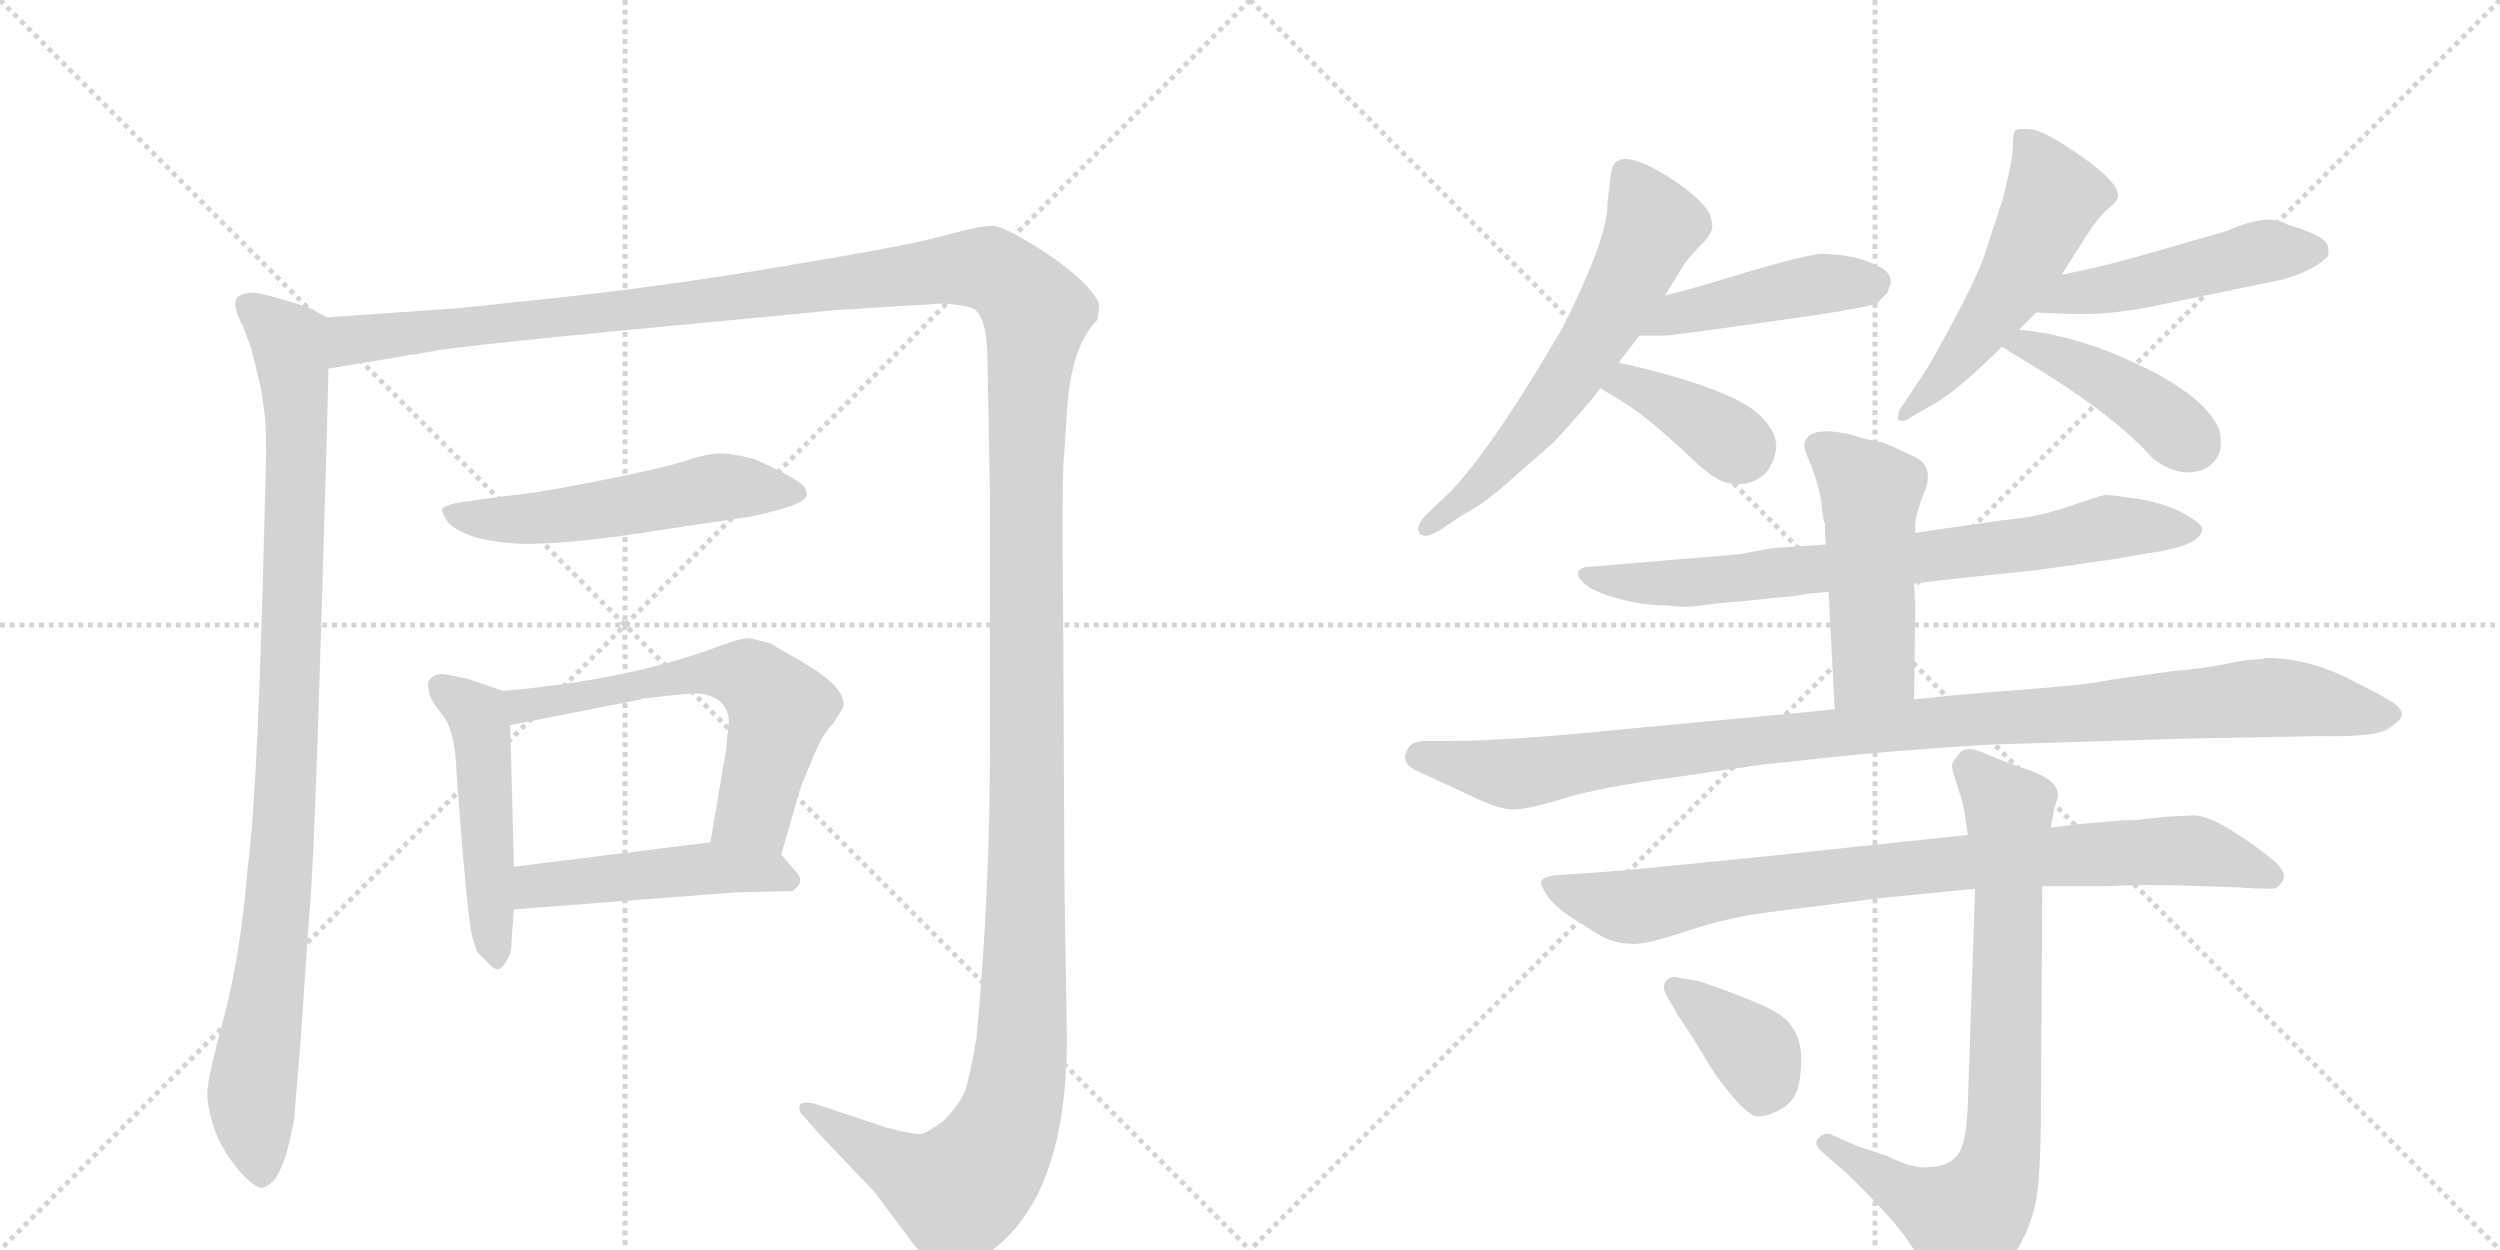 <svg version="1.1" viewBox="0 0 2048 1024" xmlns="http://www.w3.org/2000/svg">
  <g stroke="lightgray" stroke-dasharray="1,1" stroke-width="1" transform="scale(4, 4)">
    <line x1="0" y1="0" x2="256" y2="256"></line>
    <line x1="256" y1="0" x2="0" y2="256"></line>
    <line x1="128" y1="0" x2="128" y2="256"></line>
    <line x1="0" y1="128" x2="256" y2="128"></line>
    <line x1="256" y1="0" x2="512" y2="256"></line>
    <line x1="512" y1="0" x2="256" y2="256"></line>
    <line x1="384" y1="0" x2="384" y2="256"></line>
    <line x1="256" y1="128" x2="512" y2="128"></line>
  </g>
<g transform="scale(1, -1) translate(0, -850)">
   <style type="text/css">
    @keyframes keyframes0 {
      from {
       stroke: black;
       stroke-dashoffset: 987;
       stroke-width: 128;
       }
       76% {
       animation-timing-function: step-end;
       stroke: black;
       stroke-dashoffset: 0;
       stroke-width: 128;
       }
       to {
       stroke: black;
       stroke-width: 1024;
       }
       }
       #make-me-a-hanzi-animation-0 {
         animation: keyframes0 1.053s both;
         animation-delay: 0s;
         animation-timing-function: linear;
       }
    @keyframes keyframes1 {
      from {
       stroke: black;
       stroke-dashoffset: 1730;
       stroke-width: 128;
       }
       85% {
       animation-timing-function: step-end;
       stroke: black;
       stroke-dashoffset: 0;
       stroke-width: 128;
       }
       to {
       stroke: black;
       stroke-width: 1024;
       }
       }
       #make-me-a-hanzi-animation-1 {
         animation: keyframes1 1.658s both;
         animation-delay: 1.053s;
         animation-timing-function: linear;
       }
    @keyframes keyframes2 {
      from {
       stroke: black;
       stroke-dashoffset: 542;
       stroke-width: 128;
       }
       64% {
       animation-timing-function: step-end;
       stroke: black;
       stroke-dashoffset: 0;
       stroke-width: 128;
       }
       to {
       stroke: black;
       stroke-width: 1024;
       }
       }
       #make-me-a-hanzi-animation-2 {
         animation: keyframes2 0.691s both;
         animation-delay: 2.711s;
         animation-timing-function: linear;
       }
    @keyframes keyframes3 {
      from {
       stroke: black;
       stroke-dashoffset: 493;
       stroke-width: 128;
       }
       62% {
       animation-timing-function: step-end;
       stroke: black;
       stroke-dashoffset: 0;
       stroke-width: 128;
       }
       to {
       stroke: black;
       stroke-width: 1024;
       }
       }
       #make-me-a-hanzi-animation-3 {
         animation: keyframes3 0.651s both;
         animation-delay: 3.402s;
         animation-timing-function: linear;
       }
    @keyframes keyframes4 {
      from {
       stroke: black;
       stroke-dashoffset: 608;
       stroke-width: 128;
       }
       66% {
       animation-timing-function: step-end;
       stroke: black;
       stroke-dashoffset: 0;
       stroke-width: 128;
       }
       to {
       stroke: black;
       stroke-width: 1024;
       }
       }
       #make-me-a-hanzi-animation-4 {
         animation: keyframes4 0.745s both;
         animation-delay: 4.053s;
         animation-timing-function: linear;
       }
    @keyframes keyframes5 {
      from {
       stroke: black;
       stroke-dashoffset: 481;
       stroke-width: 128;
       }
       61% {
       animation-timing-function: step-end;
       stroke: black;
       stroke-dashoffset: 0;
       stroke-width: 128;
       }
       to {
       stroke: black;
       stroke-width: 1024;
       }
       }
       #make-me-a-hanzi-animation-5 {
         animation: keyframes5 0.641s both;
         animation-delay: 4.798s;
         animation-timing-function: linear;
       }
    @keyframes keyframes6 {
      from {
       stroke: black;
       stroke-dashoffset: 616;
       stroke-width: 128;
       }
       67% {
       animation-timing-function: step-end;
       stroke: black;
       stroke-dashoffset: 0;
       stroke-width: 128;
       }
       to {
       stroke: black;
       stroke-width: 1024;
       }
       }
       #make-me-a-hanzi-animation-6 {
         animation: keyframes6 0.751s both;
         animation-delay: 5.44s;
         animation-timing-function: linear;
       }
    @keyframes keyframes7 {
      from {
       stroke: black;
       stroke-dashoffset: 450;
       stroke-width: 128;
       }
       59% {
       animation-timing-function: step-end;
       stroke: black;
       stroke-dashoffset: 0;
       stroke-width: 128;
       }
       to {
       stroke: black;
       stroke-width: 1024;
       }
       }
       #make-me-a-hanzi-animation-7 {
         animation: keyframes7 0.616s both;
         animation-delay: 6.191s;
         animation-timing-function: linear;
       }
    @keyframes keyframes8 {
      from {
       stroke: black;
       stroke-dashoffset: 380;
       stroke-width: 128;
       }
       55% {
       animation-timing-function: step-end;
       stroke: black;
       stroke-dashoffset: 0;
       stroke-width: 128;
       }
       to {
       stroke: black;
       stroke-width: 1024;
       }
       }
       #make-me-a-hanzi-animation-8 {
         animation: keyframes8 0.559s both;
         animation-delay: 6.807s;
         animation-timing-function: linear;
       }
    @keyframes keyframes9 {
      from {
       stroke: black;
       stroke-dashoffset: 526;
       stroke-width: 128;
       }
       63% {
       animation-timing-function: step-end;
       stroke: black;
       stroke-dashoffset: 0;
       stroke-width: 128;
       }
       to {
       stroke: black;
       stroke-width: 1024;
       }
       }
       #make-me-a-hanzi-animation-9 {
         animation: keyframes9 0.678s both;
         animation-delay: 7.366s;
         animation-timing-function: linear;
       }
    @keyframes keyframes10 {
      from {
       stroke: black;
       stroke-dashoffset: 484;
       stroke-width: 128;
       }
       61% {
       animation-timing-function: step-end;
       stroke: black;
       stroke-dashoffset: 0;
       stroke-width: 128;
       }
       to {
       stroke: black;
       stroke-width: 1024;
       }
       }
       #make-me-a-hanzi-animation-10 {
         animation: keyframes10 0.644s both;
         animation-delay: 8.044s;
         animation-timing-function: linear;
       }
    @keyframes keyframes11 {
      from {
       stroke: black;
       stroke-dashoffset: 428;
       stroke-width: 128;
       }
       58% {
       animation-timing-function: step-end;
       stroke: black;
       stroke-dashoffset: 0;
       stroke-width: 128;
       }
       to {
       stroke: black;
       stroke-width: 1024;
       }
       }
       #make-me-a-hanzi-animation-11 {
         animation: keyframes11 0.598s both;
         animation-delay: 8.688s;
         animation-timing-function: linear;
       }
    @keyframes keyframes12 {
      from {
       stroke: black;
       stroke-dashoffset: 756;
       stroke-width: 128;
       }
       71% {
       animation-timing-function: step-end;
       stroke: black;
       stroke-dashoffset: 0;
       stroke-width: 128;
       }
       to {
       stroke: black;
       stroke-width: 1024;
       }
       }
       #make-me-a-hanzi-animation-12 {
         animation: keyframes12 0.865s both;
         animation-delay: 9.287s;
         animation-timing-function: linear;
       }
    @keyframes keyframes13 {
      from {
       stroke: black;
       stroke-dashoffset: 495;
       stroke-width: 128;
       }
       62% {
       animation-timing-function: step-end;
       stroke: black;
       stroke-dashoffset: 0;
       stroke-width: 128;
       }
       to {
       stroke: black;
       stroke-width: 1024;
       }
       }
       #make-me-a-hanzi-animation-13 {
         animation: keyframes13 0.653s both;
         animation-delay: 10.152s;
         animation-timing-function: linear;
       }
    @keyframes keyframes14 {
      from {
       stroke: black;
       stroke-dashoffset: 1055;
       stroke-width: 128;
       }
       77% {
       animation-timing-function: step-end;
       stroke: black;
       stroke-dashoffset: 0;
       stroke-width: 128;
       }
       to {
       stroke: black;
       stroke-width: 1024;
       }
       }
       #make-me-a-hanzi-animation-14 {
         animation: keyframes14 1.109s both;
         animation-delay: 10.805s;
         animation-timing-function: linear;
       }
    @keyframes keyframes15 {
      from {
       stroke: black;
       stroke-dashoffset: 854;
       stroke-width: 128;
       }
       74% {
       animation-timing-function: step-end;
       stroke: black;
       stroke-dashoffset: 0;
       stroke-width: 128;
       }
       to {
       stroke: black;
       stroke-width: 1024;
       }
       }
       #make-me-a-hanzi-animation-15 {
         animation: keyframes15 0.945s both;
         animation-delay: 11.913s;
         animation-timing-function: linear;
       }
    @keyframes keyframes16 {
      from {
       stroke: black;
       stroke-dashoffset: 777;
       stroke-width: 128;
       }
       72% {
       animation-timing-function: step-end;
       stroke: black;
       stroke-dashoffset: 0;
       stroke-width: 128;
       }
       to {
       stroke: black;
       stroke-width: 1024;
       }
       }
       #make-me-a-hanzi-animation-16 {
         animation: keyframes16 0.882s both;
         animation-delay: 12.858s;
         animation-timing-function: linear;
       }
    @keyframes keyframes17 {
      from {
       stroke: black;
       stroke-dashoffset: 379;
       stroke-width: 128;
       }
       55% {
       animation-timing-function: step-end;
       stroke: black;
       stroke-dashoffset: 0;
       stroke-width: 128;
       }
       to {
       stroke: black;
       stroke-width: 1024;
       }
       }
       #make-me-a-hanzi-animation-17 {
         animation: keyframes17 0.558s both;
         animation-delay: 13.741s;
         animation-timing-function: linear;
       }
</style>
<path d="M 268 590 L 253 598 Q 210 612 205 610 Q 198 610 194 606 Q 190 599 199 583 L 206 564 L 214 531 L 217 509 Q 218 501 218 476 L 215 363 Q 210 191 203 140 Q 197 68 184 19 Q 171 -30 170 -42 Q 169 -55 175 -73 Q 181 -91 195 -108 Q 209 -124 215 -123 Q 220 -122 226 -115 Q 233 -103 237 -86 Q 241 -68 241 -66 L 246 -6 L 253 96 Q 257 134 263 333 Q 269 531 269 548 C 270 578 270 589 268 590 Z" fill="lightgray"></path> 
<path d="M 269 548 L 353 562 Q 376 567 602 588 L 685 596 L 766 601 Q 774 602 786 600 Q 798 598 800 595 Q 809 586 809 554 L 811 442 L 811 240 Q 811 119 800 0 Q 794 -35 790 -45 Q 785 -56 773 -68 Q 760 -78 754 -79 Q 747 -79 727 -74 L 667 -54 Q 656 -52 655 -56 Q 654 -60 658 -64 L 673 -81 L 716 -126 L 743 -162 Q 752 -175 760 -182 Q 775 -197 801 -182 Q 874 -140 874 0 L 872 124 L 871 334 Q 870 436 871 467 L 874 512 Q 877 566 899 588 Q 901 600 900 602 Q 892 619 858 642 Q 823 665 813 665 Q 803 665 777 658 Q 751 650 654 634 Q 556 617 465 607 Q 373 597 368 597 L 268 590 C 238 588 239 543 269 548 Z" fill="lightgray"></path> 
<path d="M 616 427 Q 658 436 660 443 Q 662 444 660 449 Q 660 455 618 474 Q 598 479 588 478.5 Q 578 478 561.5 472.5 Q 545 467 495 457 Q 445 447 426 445 Q 407 443 374 438 Q 362 435 362 432.5 Q 362 430 367 422 Q 381 408 419 405 Q 457 402 549 417 L 616 427 Z" fill="lightgray"></path> 
<path d="M 412 284 L 383 294 L 368 297 Q 360 299 355 296 Q 349 292 351 286 Q 351 278 362 265 Q 373 252 374 217 L 378 164 Q 384 94 386 87 Q 387 80 391 70 Q 394 67 399 62 Q 404 56 408 56 Q 411 56 415 63 Q 419 70 419 76 Q 419 81 421 105 L 421 140 L 418 256 C 417 282 417 282 412 284 Z" fill="lightgray"></path> 
<path d="M 640 150 L 655 202 Q 656 206 665 227 Q 673 248 683 258 L 691 271 Q 692 280 682 290 Q 671 300 660 306 L 631 323 L 615 327 Q 609 328 590 321 Q 516 293 412 284 C 382 281 389 250 418 256 L 525 277 L 527 278 L 530 278 L 546 280 L 568 282 Q 593 282 597 262 L 597 257 L 596 248 L 595 237 L 582 160 C 577 130 632 121 640 150 Z" fill="lightgray"></path> 
<path d="M 421 105 L 603 119 L 649 120 Q 661 128 651 137 L 640 150 C 627 166 612 164 582 160 L 421 140 C 391 136 391 103 421 105 Z" fill="lightgray"></path> 
<path d="M 1317 685 Q 1317 664 1301 626.5 Q 1285 589 1275 573 Q 1224 486 1190 449 L 1168 428 Q 1159 418 1163 413 Q 1167 408 1180 416 L 1198 428 Q 1215 437 1232 452 L 1272 487 Q 1281 496 1304 523 L 1311 532 L 1326 553 L 1343 575 L 1364 608 L 1380 634 Q 1386 642 1395.5 651.5 Q 1405 661 1402 669 Q 1402 680 1376 699 Q 1325 734 1320 710 L 1317 685 Z" fill="lightgray"></path> 
<path d="M 1343 575 L 1364 575 Q 1365 575 1389 578 L 1446 586 Q 1534 598 1538 602 Q 1541 605 1546 610 Q 1548 616 1549 618 Q 1549 628 1538 632 Q 1522 641 1495 642 Q 1486 643 1434 628 Q 1382 612 1364 608 C 1335 601 1313 575 1343 575 Z" fill="lightgray"></path> 
<path d="M 1311 532 Q 1314 530 1334 518 Q 1353 505 1380 480 Q 1406 454 1418 454 Q 1432 451 1445 461 Q 1453 469 1455 482 Q 1456 494 1446 505 Q 1428 530 1326 553 C 1297 560 1286 548 1311 532 Z" fill="lightgray"></path> 
<path d="M 1654 580 L 1668 594 L 1689 625 L 1706 652 Q 1720 674 1727.5 679.5 Q 1735 685 1735 690 Q 1735 701 1705 722 Q 1675 743 1664 744 Q 1653 745 1651 743 Q 1649 741 1649 730.5 Q 1649 720 1641 688 L 1626 642 Q 1620 624 1600.5 587.5 Q 1581 551 1576 544 L 1556 514 Q 1555 513 1555 506 Q 1561 504 1565 508 L 1586 520 Q 1607 533 1640 566 L 1654 580 Z" fill="lightgray"></path> 
<path d="M 1668 594 L 1691 593 Q 1729 591 1773 601 L 1870 621 Q 1895 628 1907 640 Q 1908 644 1907 648 Q 1907 656 1874 666 Q 1858 676 1825 661 L 1752 640 Q 1716 630 1689 625 C 1660 619 1638 595 1668 594 Z" fill="lightgray"></path> 
<path d="M 1640 566 Q 1646 562 1666 550 Q 1733 509 1763 475 Q 1778 463 1792 463 Q 1806 463 1814 472 Q 1822 481 1818 498 Q 1805 529 1737 558 Q 1695 576 1654 580 C 1624 583 1615 582 1640 566 Z" fill="lightgray"></path> 
<path d="M 1496 404 L 1452 401 L 1425 396 L 1306 386 Q 1295 386 1293 382 Q 1291 378 1298.5 371.5 Q 1306 365 1326 359.5 Q 1346 354 1366 354 Q 1381 352 1394 354 Q 1407 356 1422 357 L 1472 362 Q 1480 364 1498 365 L 1568 372 L 1602 376 L 1669 383 L 1732 392 L 1761 397 Q 1804 403 1804 417 Q 1804 421 1788.5 429.5 Q 1773 438 1750 441.5 Q 1727 445 1724 444.5 Q 1721 444 1694.5 435 Q 1668 426 1642 424 L 1572 414 L 1496 404 Z" fill="lightgray"></path> 
<path d="M 1551 484 L 1541 488 Q 1538 488 1526 491 L 1516 494 Q 1481 502 1478 486 Q 1477 484 1484 468 Q 1490 452 1492 439 Q 1493 425 1495 421 Q 1495 407 1496 404 L 1498 365 L 1503 269 C 1505 239 1568 247 1568 277 L 1569 352 L 1568 372 L 1569 419 Q 1569 429 1577 448 Q 1584 467 1570 475 L 1551 484 Z" fill="lightgray"></path> 
<path d="M 1503 269 L 1484 267 L 1334 253 Q 1237 243 1188 243 L 1168 243 Q 1156 243 1153 236 Q 1146 224 1164 217 L 1203 199 Q 1225 188 1237 187 Q 1249 186 1279.5 195.5 Q 1310 205 1370 213 L 1446 224 Q 1448 224 1498.5 229.5 Q 1549 235 1629 240 L 1793 245 L 1852 246 L 1900 247 Q 1946 246 1956.5 253 Q 1967 260 1967.5 264 Q 1968 268 1963 272.5 Q 1958 277 1924 294 Q 1890 311 1856 311 L 1853 310 Q 1841 310 1825.5 306.5 Q 1810 303 1778 300 L 1728 293 Q 1711 289 1656.5 285 Q 1602 281 1568 277 L 1503 269 Z" fill="lightgray"></path> 
<path d="M 1704 175 L 1680 172 L 1612 166 L 1432 147 Q 1322 136 1318 136 L 1274 133 Q 1266 132 1263 129 Q 1261 126 1267 117 Q 1273 108 1285 100 Q 1297 92 1309.5 84.5 Q 1322 77 1335 77 Q 1345 75 1381 87 Q 1417 99 1451 103 L 1538 114 L 1618 122 L 1673 124 L 1728 124 Q 1758 126 1806 124 L 1835 123 Q 1845 122 1862 122 Q 1866 122 1870 128.5 Q 1874 135 1862.5 145 Q 1851 155 1830 168.5 Q 1809 182 1797 182 L 1775 181 L 1756 179 Q 1751 178 1739 178 L 1704 175 Z" fill="lightgray"></path> 
<path d="M 1680 172 L 1683 188 L 1686 198 Q 1686 211 1662.5 219 Q 1639 227 1625.5 233 Q 1612 239 1606 234 Q 1601 228 1599.5 225 Q 1598 222 1602.5 209 Q 1607 196 1609 187 L 1612 166 L 1618 122 L 1612 -55 Q 1611 -88 1603 -97 Q 1595 -106 1580 -106 Q 1568 -108 1546 -97 L 1522 -89 L 1499 -79 Q 1494 -78 1489.5 -82.5 Q 1485 -87 1493 -94 L 1508 -107 Q 1518 -115 1543 -142 Q 1568 -169 1576.5 -190.5 Q 1585 -212 1590 -214 Q 1596 -219 1618 -206 Q 1640 -193 1653 -173 Q 1666 -150 1669 -127 Q 1672 -104 1672 -50 L 1673 124 L 1680 172 Z" fill="lightgray"></path> 
<path d="M 1374 19 Q 1375 18 1386 1 L 1405 -30 Q 1430 -64 1439.5 -64.5 Q 1449 -65 1461.5 -57 Q 1474 -49 1475 -28 Q 1479 6 1456 20 Q 1447 26 1419 36.5 Q 1391 47 1388 47 L 1375 49 Q 1369 51 1365 46.5 Q 1361 42 1365 35 L 1374 19 Z" fill="lightgray"></path> 
      <clipPath id="make-me-a-hanzi-clip-0">
      <path d="M 268 590 L 253 598 Q 210 612 205 610 Q 198 610 194 606 Q 190 599 199 583 L 206 564 L 214 531 L 217 509 Q 218 501 218 476 L 215 363 Q 210 191 203 140 Q 197 68 184 19 Q 171 -30 170 -42 Q 169 -55 175 -73 Q 181 -91 195 -108 Q 209 -124 215 -123 Q 220 -122 226 -115 Q 233 -103 237 -86 Q 241 -68 241 -66 L 246 -6 L 253 96 Q 257 134 263 333 Q 269 531 269 548 C 270 578 270 589 268 590 Z" fill="lightgray"></path>
      </clipPath>
      <path clip-path="url(#make-me-a-hanzi-clip-0)" d="M 202 601 L 237 571 L 243 507 L 233 175 L 206 -48 L 215 -111 " fill="none" id="make-me-a-hanzi-animation-0" stroke-dasharray="859 1718" stroke-linecap="round"></path>

      <clipPath id="make-me-a-hanzi-clip-1">
      <path d="M 269 548 L 353 562 Q 376 567 602 588 L 685 596 L 766 601 Q 774 602 786 600 Q 798 598 800 595 Q 809 586 809 554 L 811 442 L 811 240 Q 811 119 800 0 Q 794 -35 790 -45 Q 785 -56 773 -68 Q 760 -78 754 -79 Q 747 -79 727 -74 L 667 -54 Q 656 -52 655 -56 Q 654 -60 658 -64 L 673 -81 L 716 -126 L 743 -162 Q 752 -175 760 -182 Q 775 -197 801 -182 Q 874 -140 874 0 L 872 124 L 871 334 Q 870 436 871 467 L 874 512 Q 877 566 899 588 Q 901 600 900 602 Q 892 619 858 642 Q 823 665 813 665 Q 803 665 777 658 Q 751 650 654 634 Q 556 617 465 607 Q 373 597 368 597 L 268 590 C 238 588 239 543 269 548 Z" fill="lightgray"></path>
      </clipPath>
      <path clip-path="url(#make-me-a-hanzi-clip-1)" d="M 275 555 L 291 572 L 587 602 L 793 630 L 818 625 L 849 594 L 840 464 L 840 69 L 837 -10 L 828 -61 L 811 -98 L 785 -126 L 746 -111 L 662 -58 " fill="none" id="make-me-a-hanzi-animation-1" stroke-dasharray="1602 3204" stroke-linecap="round"></path>

      <clipPath id="make-me-a-hanzi-clip-2">
      <path d="M 616 427 Q 658 436 660 443 Q 662 444 660 449 Q 660 455 618 474 Q 598 479 588 478.5 Q 578 478 561.5 472.5 Q 545 467 495 457 Q 445 447 426 445 Q 407 443 374 438 Q 362 435 362 432.5 Q 362 430 367 422 Q 381 408 419 405 Q 457 402 549 417 L 616 427 Z" fill="lightgray"></path>
      </clipPath>
      <path clip-path="url(#make-me-a-hanzi-clip-2)" d="M 370 430 L 412 424 L 455 427 L 586 451 L 653 446 " fill="none" id="make-me-a-hanzi-animation-2" stroke-dasharray="414 828" stroke-linecap="round"></path>

      <clipPath id="make-me-a-hanzi-clip-3">
      <path d="M 412 284 L 383 294 L 368 297 Q 360 299 355 296 Q 349 292 351 286 Q 351 278 362 265 Q 373 252 374 217 L 378 164 Q 384 94 386 87 Q 387 80 391 70 Q 394 67 399 62 Q 404 56 408 56 Q 411 56 415 63 Q 419 70 419 76 Q 419 81 421 105 L 421 140 L 418 256 C 417 282 417 282 412 284 Z" fill="lightgray"></path>
      </clipPath>
      <path clip-path="url(#make-me-a-hanzi-clip-3)" d="M 362 287 L 393 258 L 407 64 " fill="none" id="make-me-a-hanzi-animation-3" stroke-dasharray="365 730" stroke-linecap="round"></path>

      <clipPath id="make-me-a-hanzi-clip-4">
      <path d="M 640 150 L 655 202 Q 656 206 665 227 Q 673 248 683 258 L 691 271 Q 692 280 682 290 Q 671 300 660 306 L 631 323 L 615 327 Q 609 328 590 321 Q 516 293 412 284 C 382 281 389 250 418 256 L 525 277 L 527 278 L 530 278 L 546 280 L 568 282 Q 593 282 597 262 L 597 257 L 596 248 L 595 237 L 582 160 C 577 130 632 121 640 150 Z" fill="lightgray"></path>
      </clipPath>
      <path clip-path="url(#make-me-a-hanzi-clip-4)" d="M 421 279 L 429 272 L 562 297 L 613 296 L 638 266 L 618 185 L 591 166 " fill="none" id="make-me-a-hanzi-animation-4" stroke-dasharray="480 960" stroke-linecap="round"></path>

      <clipPath id="make-me-a-hanzi-clip-5">
      <path d="M 421 105 L 603 119 L 649 120 Q 661 128 651 137 L 640 150 C 627 166 612 164 582 160 L 421 140 C 391 136 391 103 421 105 Z" fill="lightgray"></path>
      </clipPath>
      <path clip-path="url(#make-me-a-hanzi-clip-5)" d="M 428 111 L 442 124 L 586 139 L 630 136 L 646 129 " fill="none" id="make-me-a-hanzi-animation-5" stroke-dasharray="353 706" stroke-linecap="round"></path>

      <clipPath id="make-me-a-hanzi-clip-6">
      <path d="M 1317 685 Q 1317 664 1301 626.5 Q 1285 589 1275 573 Q 1224 486 1190 449 L 1168 428 Q 1159 418 1163 413 Q 1167 408 1180 416 L 1198 428 Q 1215 437 1232 452 L 1272 487 Q 1281 496 1304 523 L 1311 532 L 1326 553 L 1343 575 L 1364 608 L 1380 634 Q 1386 642 1395.5 651.5 Q 1405 661 1402 669 Q 1402 680 1376 699 Q 1325 734 1320 710 L 1317 685 Z" fill="lightgray"></path>
      </clipPath>
      <path clip-path="url(#make-me-a-hanzi-clip-6)" d="M 1332 708 L 1354 663 L 1316 587 L 1254 498 L 1218 458 L 1168 420 " fill="none" id="make-me-a-hanzi-animation-6" stroke-dasharray="488 976" stroke-linecap="round"></path>

      <clipPath id="make-me-a-hanzi-clip-7">
      <path d="M 1343 575 L 1364 575 Q 1365 575 1389 578 L 1446 586 Q 1534 598 1538 602 Q 1541 605 1546 610 Q 1548 616 1549 618 Q 1549 628 1538 632 Q 1522 641 1495 642 Q 1486 643 1434 628 Q 1382 612 1364 608 C 1335 601 1313 575 1343 575 Z" fill="lightgray"></path>
      </clipPath>
      <path clip-path="url(#make-me-a-hanzi-clip-7)" d="M 1348 579 L 1374 593 L 1430 606 L 1493 618 L 1536 618 " fill="none" id="make-me-a-hanzi-animation-7" stroke-dasharray="322 644" stroke-linecap="round"></path>

      <clipPath id="make-me-a-hanzi-clip-8">
      <path d="M 1311 532 Q 1314 530 1334 518 Q 1353 505 1380 480 Q 1406 454 1418 454 Q 1432 451 1445 461 Q 1453 469 1455 482 Q 1456 494 1446 505 Q 1428 530 1326 553 C 1297 560 1286 548 1311 532 Z" fill="lightgray"></path>
      </clipPath>
      <path clip-path="url(#make-me-a-hanzi-clip-8)" d="M 1318 535 L 1335 535 L 1370 520 L 1427 481 " fill="none" id="make-me-a-hanzi-animation-8" stroke-dasharray="252 504" stroke-linecap="round"></path>

      <clipPath id="make-me-a-hanzi-clip-9">
      <path d="M 1654 580 L 1668 594 L 1689 625 L 1706 652 Q 1720 674 1727.5 679.5 Q 1735 685 1735 690 Q 1735 701 1705 722 Q 1675 743 1664 744 Q 1653 745 1651 743 Q 1649 741 1649 730.5 Q 1649 720 1641 688 L 1626 642 Q 1620 624 1600.5 587.5 Q 1581 551 1576 544 L 1556 514 Q 1555 513 1555 506 Q 1561 504 1565 508 L 1586 520 Q 1607 533 1640 566 L 1654 580 Z" fill="lightgray"></path>
      </clipPath>
      <path clip-path="url(#make-me-a-hanzi-clip-9)" d="M 1658 735 L 1679 701 L 1679 680 L 1633 594 L 1560 510 " fill="none" id="make-me-a-hanzi-animation-9" stroke-dasharray="398 796" stroke-linecap="round"></path>

      <clipPath id="make-me-a-hanzi-clip-10">
      <path d="M 1668 594 L 1691 593 Q 1729 591 1773 601 L 1870 621 Q 1895 628 1907 640 Q 1908 644 1907 648 Q 1907 656 1874 666 Q 1858 676 1825 661 L 1752 640 Q 1716 630 1689 625 C 1660 619 1638 595 1668 594 Z" fill="lightgray"></path>
      </clipPath>
      <path clip-path="url(#make-me-a-hanzi-clip-10)" d="M 1674 598 L 1698 609 L 1852 644 L 1896 644 " fill="none" id="make-me-a-hanzi-animation-10" stroke-dasharray="356 712" stroke-linecap="round"></path>

      <clipPath id="make-me-a-hanzi-clip-11">
      <path d="M 1640 566 Q 1646 562 1666 550 Q 1733 509 1763 475 Q 1778 463 1792 463 Q 1806 463 1814 472 Q 1822 481 1818 498 Q 1805 529 1737 558 Q 1695 576 1654 580 C 1624 583 1615 582 1640 566 Z" fill="lightgray"></path>
      </clipPath>
      <path clip-path="url(#make-me-a-hanzi-clip-11)" d="M 1647 566 L 1672 564 L 1722 541 L 1796 487 " fill="none" id="make-me-a-hanzi-animation-11" stroke-dasharray="300 600" stroke-linecap="round"></path>

      <clipPath id="make-me-a-hanzi-clip-12">
      <path d="M 1496 404 L 1452 401 L 1425 396 L 1306 386 Q 1295 386 1293 382 Q 1291 378 1298.5 371.5 Q 1306 365 1326 359.5 Q 1346 354 1366 354 Q 1381 352 1394 354 Q 1407 356 1422 357 L 1472 362 Q 1480 364 1498 365 L 1568 372 L 1602 376 L 1669 383 L 1732 392 L 1761 397 Q 1804 403 1804 417 Q 1804 421 1788.5 429.5 Q 1773 438 1750 441.5 Q 1727 445 1724 444.5 Q 1721 444 1694.5 435 Q 1668 426 1642 424 L 1572 414 L 1496 404 Z" fill="lightgray"></path>
      </clipPath>
      <path clip-path="url(#make-me-a-hanzi-clip-12)" d="M 1301 379 L 1336 372 L 1413 375 L 1674 405 L 1727 418 L 1797 416 " fill="none" id="make-me-a-hanzi-animation-12" stroke-dasharray="628 1256" stroke-linecap="round"></path>

      <clipPath id="make-me-a-hanzi-clip-13">
      <path d="M 1551 484 L 1541 488 Q 1538 488 1526 491 L 1516 494 Q 1481 502 1478 486 Q 1477 484 1484 468 Q 1490 452 1492 439 Q 1493 425 1495 421 Q 1495 407 1496 404 L 1498 365 L 1503 269 C 1505 239 1568 247 1568 277 L 1569 352 L 1568 372 L 1569 419 Q 1569 429 1577 448 Q 1584 467 1570 475 L 1551 484 Z" fill="lightgray"></path>
      </clipPath>
      <path clip-path="url(#make-me-a-hanzi-clip-13)" d="M 1488 485 L 1532 447 L 1535 307 L 1509 276 " fill="none" id="make-me-a-hanzi-animation-13" stroke-dasharray="367 734" stroke-linecap="round"></path>

      <clipPath id="make-me-a-hanzi-clip-14">
      <path d="M 1503 269 L 1484 267 L 1334 253 Q 1237 243 1188 243 L 1168 243 Q 1156 243 1153 236 Q 1146 224 1164 217 L 1203 199 Q 1225 188 1237 187 Q 1249 186 1279.5 195.5 Q 1310 205 1370 213 L 1446 224 Q 1448 224 1498.5 229.5 Q 1549 235 1629 240 L 1793 245 L 1852 246 L 1900 247 Q 1946 246 1956.5 253 Q 1967 260 1967.5 264 Q 1968 268 1963 272.5 Q 1958 277 1924 294 Q 1890 311 1856 311 L 1853 310 Q 1841 310 1825.5 306.5 Q 1810 303 1778 300 L 1728 293 Q 1711 289 1656.5 285 Q 1602 281 1568 277 L 1503 269 Z" fill="lightgray"></path>
      </clipPath>
      <path clip-path="url(#make-me-a-hanzi-clip-14)" d="M 1164 230 L 1249 216 L 1576 258 L 1862 279 L 1957 264 " fill="none" id="make-me-a-hanzi-animation-14" stroke-dasharray="927 1854" stroke-linecap="round"></path>

      <clipPath id="make-me-a-hanzi-clip-15">
      <path d="M 1704 175 L 1680 172 L 1612 166 L 1432 147 Q 1322 136 1318 136 L 1274 133 Q 1266 132 1263 129 Q 1261 126 1267 117 Q 1273 108 1285 100 Q 1297 92 1309.5 84.5 Q 1322 77 1335 77 Q 1345 75 1381 87 Q 1417 99 1451 103 L 1538 114 L 1618 122 L 1673 124 L 1728 124 Q 1758 126 1806 124 L 1835 123 Q 1845 122 1862 122 Q 1866 122 1870 128.5 Q 1874 135 1862.5 145 Q 1851 155 1830 168.5 Q 1809 182 1797 182 L 1775 181 L 1756 179 Q 1751 178 1739 178 L 1704 175 Z" fill="lightgray"></path>
      </clipPath>
      <path clip-path="url(#make-me-a-hanzi-clip-15)" d="M 1271 125 L 1339 107 L 1421 124 L 1547 138 L 1773 153 L 1811 150 L 1860 132 " fill="none" id="make-me-a-hanzi-animation-15" stroke-dasharray="726 1452" stroke-linecap="round"></path>

      <clipPath id="make-me-a-hanzi-clip-16">
      <path d="M 1680 172 L 1683 188 L 1686 198 Q 1686 211 1662.5 219 Q 1639 227 1625.5 233 Q 1612 239 1606 234 Q 1601 228 1599.5 225 Q 1598 222 1602.5 209 Q 1607 196 1609 187 L 1612 166 L 1618 122 L 1612 -55 Q 1611 -88 1603 -97 Q 1595 -106 1580 -106 Q 1568 -108 1546 -97 L 1522 -89 L 1499 -79 Q 1494 -78 1489.5 -82.5 Q 1485 -87 1493 -94 L 1508 -107 Q 1518 -115 1543 -142 Q 1568 -169 1576.5 -190.5 Q 1585 -212 1590 -214 Q 1596 -219 1618 -206 Q 1640 -193 1653 -173 Q 1666 -150 1669 -127 Q 1672 -104 1672 -50 L 1673 124 L 1680 172 Z" fill="lightgray"></path>
      </clipPath>
      <path clip-path="url(#make-me-a-hanzi-clip-16)" d="M 1613 222 L 1646 183 L 1643 -60 L 1630 -126 L 1607 -149 L 1551 -123 L 1496 -87 " fill="none" id="make-me-a-hanzi-animation-16" stroke-dasharray="649 1298" stroke-linecap="round"></path>

      <clipPath id="make-me-a-hanzi-clip-17">
      <path d="M 1374 19 Q 1375 18 1386 1 L 1405 -30 Q 1430 -64 1439.5 -64.5 Q 1449 -65 1461.5 -57 Q 1474 -49 1475 -28 Q 1479 6 1456 20 Q 1447 26 1419 36.5 Q 1391 47 1388 47 L 1375 49 Q 1369 51 1365 46.5 Q 1361 42 1365 35 L 1374 19 Z" fill="lightgray"></path>
      </clipPath>
      <path clip-path="url(#make-me-a-hanzi-clip-17)" d="M 1372 41 L 1435 -9 L 1445 -33 L 1442 -49 " fill="none" id="make-me-a-hanzi-animation-17" stroke-dasharray="251 502" stroke-linecap="round"></path>

</g>
</svg>
